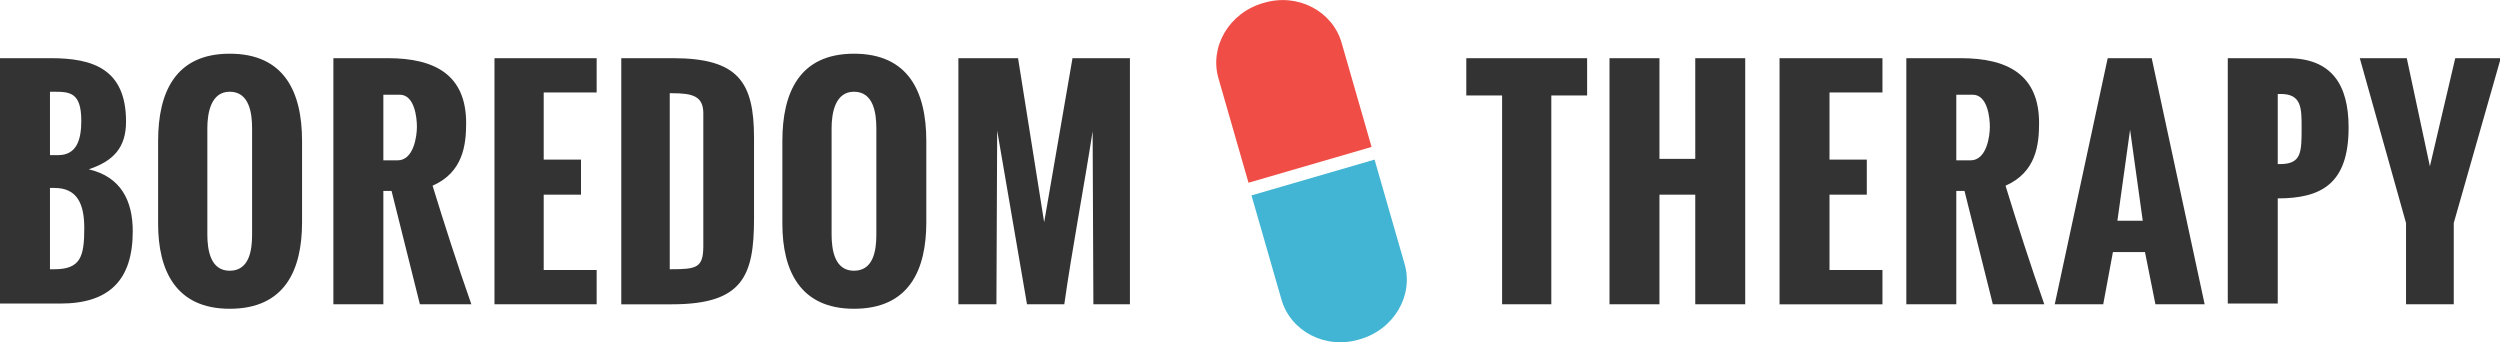 <svg xmlns="http://www.w3.org/2000/svg" xmlns:xlink="http://www.w3.org/1999/xlink" width="335.2" height="45.9" viewBox="0 0 335.2 45.9"><defs><path id="a" d="M0 0h335.2v45.9H0z"/></defs><clipPath id="b"><use xlink:href="#a" overflow="visible"/></clipPath><path clip-path="url(#b)" fill="#333" d="M322.6 40.8V29.9l-6.2-22.1h6.3l3.1 14.5c1.1-4.8 2.3-9.7 3.4-14.5h6.1L329 29.9v10.9h-6.4zM305.4 22h.3c2.9 0 2.9-1.6 2.9-4.9 0-2.6 0-4.5-2.8-4.5h-.4V22zm-6.7 18.8v-33h8c5.9 0 8.2 3.5 8.2 9.3 0 7.5-3.6 9.5-9.5 9.5v14.1h-6.7zm-14.8-11.2h3.4l-1.7-12.2-1.7 12.2zm-8.4 11.2l7.1-33h5.9l7.1 33H289l-1.4-7h-4.3l-1.3 7h-6.5zm-13.2-19.3h1.9c2.2 0 2.6-3.3 2.6-4.5 0-1.2-.3-4.3-2.3-4.3h-2.2v8.8zm-6.7 19.3v-33h7.3c6.4 0 10.5 2.3 10.5 8.7 0 2.9-.4 6.6-4.5 8.4 1.6 5.2 3.3 10.5 5.2 15.9h-6.9l-3.8-15.2h-1.1v15.2h-6.7zm-17 0v-33h13.8v4.6h-7.1v9h5v4.7h-5v10.1h7.1v4.6h-13.8zm-22.8 0v-33h6.7v13.5h4.8V7.8h6.7v33h-6.7V26.1h-4.8v14.7h-6.7zm-14.4 0v-28h-4.8v-5h16.2v5H208v28h-6.6zm-72.9 0v-33h8l3.5 22 3.8-22h7.7v33h-4.9l-.1-23.2c-1.1 7.1-2.8 16.1-3.8 23.2h-5l-4-23.3-.1 23.3h-5.1zM104.9 30V18.9c0-6.5 2.3-11.7 9.6-11.7s9.7 5.1 9.7 11.7v10.9c0 6.4-2.3 11.6-9.7 11.6-7.2 0-9.6-5.1-9.6-11.4m12.6 1.5V17.2c0-2.1-.4-4.9-3-4.9-2.5 0-3 2.8-3 4.9v14.2c0 2.1.4 4.9 3 4.9s3-2.7 3-4.8m-34.2 9.3v-33h6.9c8.8 0 10.9 3.2 10.9 10.7v10.8c0 7.7-1.5 11.5-11 11.5h-6.8zm6.6-4.7h.1c3.4 0 4.3-.2 4.3-3.1V15.2c0-2.3-1.4-2.7-4.2-2.7h-.3v23.6zm-23.6 4.7v-33H80v4.6h-7.1v9h5v4.7h-5v10.1H80v4.6H66.3zM51.4 21.5h1.9c2.2 0 2.6-3.3 2.6-4.5 0-1.2-.3-4.3-2.3-4.3h-2.2v8.8zm-6.7 19.3v-33H52c6.4 0 10.5 2.3 10.5 8.7 0 2.9-.4 6.6-4.5 8.4 1.6 5.2 3.3 10.5 5.2 15.9h-6.9l-3.8-15.2h-1.1v15.2h-6.7zM21.2 30V18.9c0-6.5 2.3-11.7 9.6-11.7s9.7 5.1 9.7 11.7v10.9c0 6.4-2.3 11.6-9.7 11.6-7.2 0-9.6-5.1-9.6-11.4m12.6 1.5V17.2c0-2.1-.4-4.9-3-4.9-2.5 0-3 2.8-3 4.9v14.2c0 2.1.4 4.9 3 4.9s3-2.7 3-4.8M6.7 36.1h.6c3.5 0 4-1.7 4-5.5 0-3.2-.9-5.4-4-5.4h-.6v10.9zm0-15.3h1.1c2.5 0 3.1-2.1 3.1-4.6 0-3.9-1.6-3.9-3.8-3.9h-.4v8.5zM0 40.8v-33h6.8c5.6 0 10.1 1.4 10.1 8.5 0 3.5-1.7 5.3-5 6.4 4.3 1 5.9 4.2 5.9 8.3 0 6.6-3.2 9.7-9.7 9.7H0z"/><path clip-path="url(#b)" fill="#41B5D3" d="M167.8 26.2l4 13.9c1.2 4.3 5.9 6.8 10.5 5.4 4.6-1.3 7.3-5.9 6-10.2l-4-13.9-16.5 4.8z"/><path clip-path="url(#b)" fill="#EF4D45" d="M183.9 19.7l-4-13.9C178.7 1.5 174-1 169.4.4c-4.6 1.3-7.3 5.9-6 10.2l4 13.9 16.5-4.8z"/></svg>